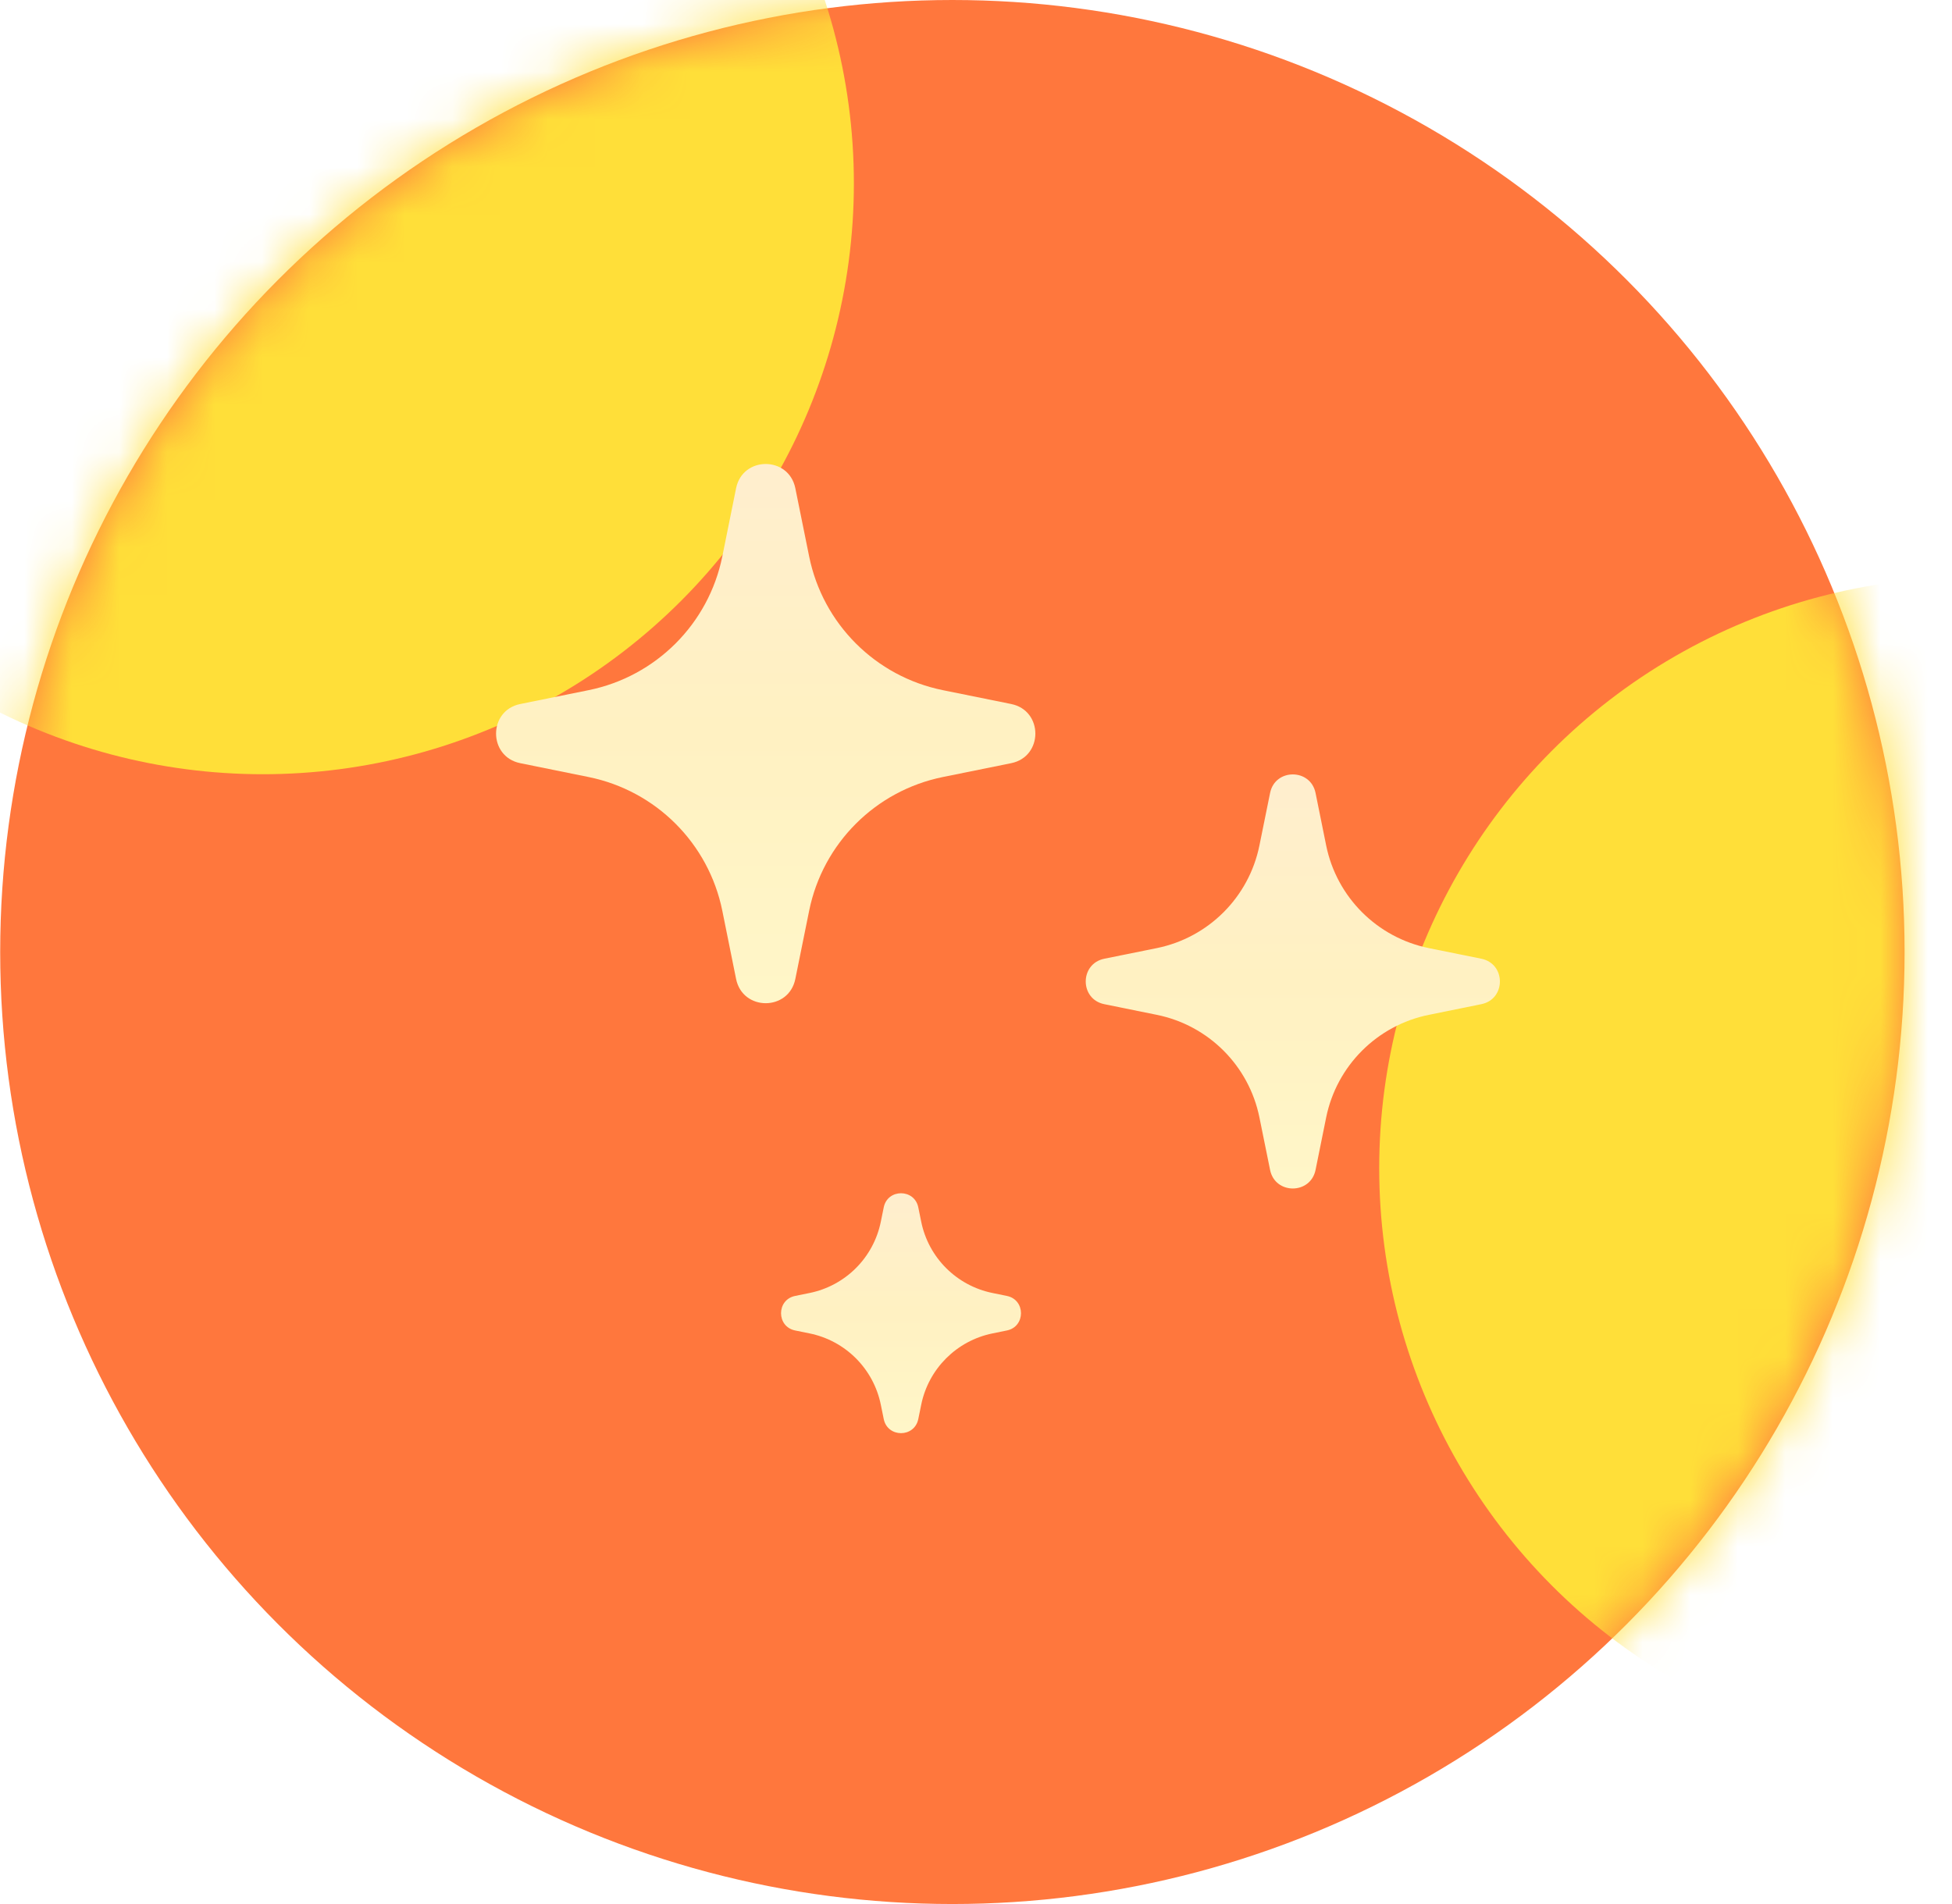 <svg width="41" height="40" viewBox="0 0 41 40" fill="none" xmlns="http://www.w3.org/2000/svg">
<g filter="url(#filter0_ii_928_23559)">
<circle cx="20" cy="20" r="20" transform="matrix(-1 0 0 1 40.004 0)" fill="#FF773D"/>
</g>
<mask id="mask0_928_23559" style="mask-type:alpha" maskUnits="userSpaceOnUse" x="0" y="0" width="41" height="40">
<circle cx="20" cy="20" r="20" transform="matrix(-1 0 0 1 40.004 0)" fill="#5DADF8"/>
</mask>
<g mask="url(#mask0_928_23559)">
<g filter="url(#filter1_f_928_23559)">
<circle cx="12.414" cy="12.414" r="12.414" transform="matrix(-1 0 0 1 17.935 -8.563)" fill="#FFDF39"/>
</g>
<g filter="url(#filter2_f_928_23559)">
<circle cx="12.414" cy="12.414" r="12.414" transform="matrix(-1 0 0 1 53.797 12.127)" fill="#FFDF39"/>
</g>
</g>
<g clip-path="url(#clip0_928_23559)">
<path d="M20.849 28.012L21.148 27.951C21.544 27.871 21.544 27.305 21.148 27.225L20.849 27.164C20.093 27.011 19.502 26.421 19.349 25.665L19.288 25.365C19.208 24.969 18.642 24.969 18.562 25.365L18.501 25.665C18.348 26.421 17.758 27.011 17.002 27.164L16.702 27.225C16.306 27.305 16.306 27.871 16.702 27.951L17.002 28.012C17.758 28.165 18.348 28.756 18.501 29.512L18.562 29.811C18.642 30.207 19.208 30.207 19.288 29.811L19.349 29.512C19.502 28.756 20.093 28.165 20.849 28.012Z" fill="url(#paint0_linear_928_23559)"/>
<path d="M19.803 16.324L21.239 16.033C21.916 15.896 21.916 14.927 21.239 14.79L19.803 14.499C18.389 14.212 17.283 13.106 16.996 11.692L16.705 10.256C16.567 9.578 15.599 9.578 15.461 10.256L15.171 11.692C14.884 13.106 13.778 14.212 12.363 14.499L10.928 14.79C10.25 14.927 10.25 15.896 10.928 16.033L12.363 16.324C13.778 16.611 14.884 17.717 15.171 19.131L15.461 20.567C15.599 21.245 16.567 21.245 16.705 20.567L16.996 19.131C17.283 17.717 18.389 16.611 19.803 16.324Z" fill="url(#paint1_linear_928_23559)"/>
<path d="M30.011 21.32L31.114 21.096C31.634 20.991 31.634 20.247 31.114 20.141L30.011 19.918C28.925 19.697 28.076 18.848 27.855 17.762L27.632 16.659C27.526 16.139 26.782 16.139 26.677 16.659L26.453 17.762C26.233 18.848 25.384 19.697 24.298 19.918L23.195 20.141C22.675 20.247 22.675 20.991 23.195 21.096L24.298 21.32C25.384 21.54 26.233 22.389 26.453 23.475L26.677 24.578C26.782 25.098 27.526 25.098 27.632 24.578L27.855 23.475C28.076 22.389 28.925 21.54 30.011 21.32Z" fill="url(#paint2_linear_928_23559)"/>
</g>
<defs>
<filter id="filter0_ii_928_23559" x="0.004" y="0" width="40" height="40" filterUnits="userSpaceOnUse" color-interpolation-filters="sRGB">
<feFlood flood-opacity="0" result="BackgroundImageFix"/>
<feBlend mode="normal" in="SourceGraphic" in2="BackgroundImageFix" result="shape"/>
<feColorMatrix in="SourceAlpha" type="matrix" values="0 0 0 0 0 0 0 0 0 0 0 0 0 0 0 0 0 0 127 0" result="hardAlpha"/>
<feOffset dy="2"/>
<feComposite in2="hardAlpha" operator="arithmetic" k2="-1" k3="1"/>
<feColorMatrix type="matrix" values="0 0 0 0 1 0 0 0 0 0.732 0 0 0 0 0.5 0 0 0 1 0"/>
<feBlend mode="normal" in2="shape" result="effect1_innerShadow_928_23559"/>
<feColorMatrix in="SourceAlpha" type="matrix" values="0 0 0 0 0 0 0 0 0 0 0 0 0 0 0 0 0 0 127 0" result="hardAlpha"/>
<feOffset dy="-2"/>
<feComposite in2="hardAlpha" operator="arithmetic" k2="-1" k3="1"/>
<feColorMatrix type="matrix" values="0 0 0 0 0 0 0 0 0 0 0 0 0 0 0 0 0 0 0.13 0"/>
<feBlend mode="normal" in2="effect1_innerShadow_928_23559" result="effect2_innerShadow_928_23559"/>
</filter>
<filter id="filter1_f_928_23559" x="-21.893" y="-23.563" width="54.828" height="54.828" filterUnits="userSpaceOnUse" color-interpolation-filters="sRGB">
<feFlood flood-opacity="0" result="BackgroundImageFix"/>
<feBlend mode="normal" in="SourceGraphic" in2="BackgroundImageFix" result="shape"/>
<feGaussianBlur stdDeviation="7.5" result="effect1_foregroundBlur_928_23559"/>
</filter>
<filter id="filter2_f_928_23559" x="13.97" y="-2.873" width="54.828" height="54.828" filterUnits="userSpaceOnUse" color-interpolation-filters="sRGB">
<feFlood flood-opacity="0" result="BackgroundImageFix"/>
<feBlend mode="normal" in="SourceGraphic" in2="BackgroundImageFix" result="shape"/>
<feGaussianBlur stdDeviation="7.5" result="effect1_foregroundBlur_928_23559"/>
</filter>
<linearGradient id="paint0_linear_928_23559" x1="18.925" y1="25.068" x2="18.925" y2="30.108" gradientUnits="userSpaceOnUse">
<stop stop-color="#FFEECE"/>
<stop offset="0.49" stop-color="#FFF1C2"/>
<stop offset="1" stop-color="#FFF6C8"/>
</linearGradient>
<linearGradient id="paint1_linear_928_23559" x1="16.083" y1="9.748" x2="16.083" y2="21.075" gradientUnits="userSpaceOnUse">
<stop stop-color="#FFEECE"/>
<stop offset="0.49" stop-color="#FFF1C2"/>
<stop offset="1" stop-color="#FFF6C8"/>
</linearGradient>
<linearGradient id="paint2_linear_928_23559" x1="27.154" y1="16.269" x2="27.154" y2="24.968" gradientUnits="userSpaceOnUse">
<stop stop-color="#FFEECE"/>
<stop offset="0.49" stop-color="#FFF1C2"/>
<stop offset="1" stop-color="#FFF6C8"/>
</linearGradient>
<clipPath id="clip0_928_23559">
<rect width="24" height="24" fill="white" transform="translate(7.504 9)"/>
</clipPath>
</defs>
</svg>
